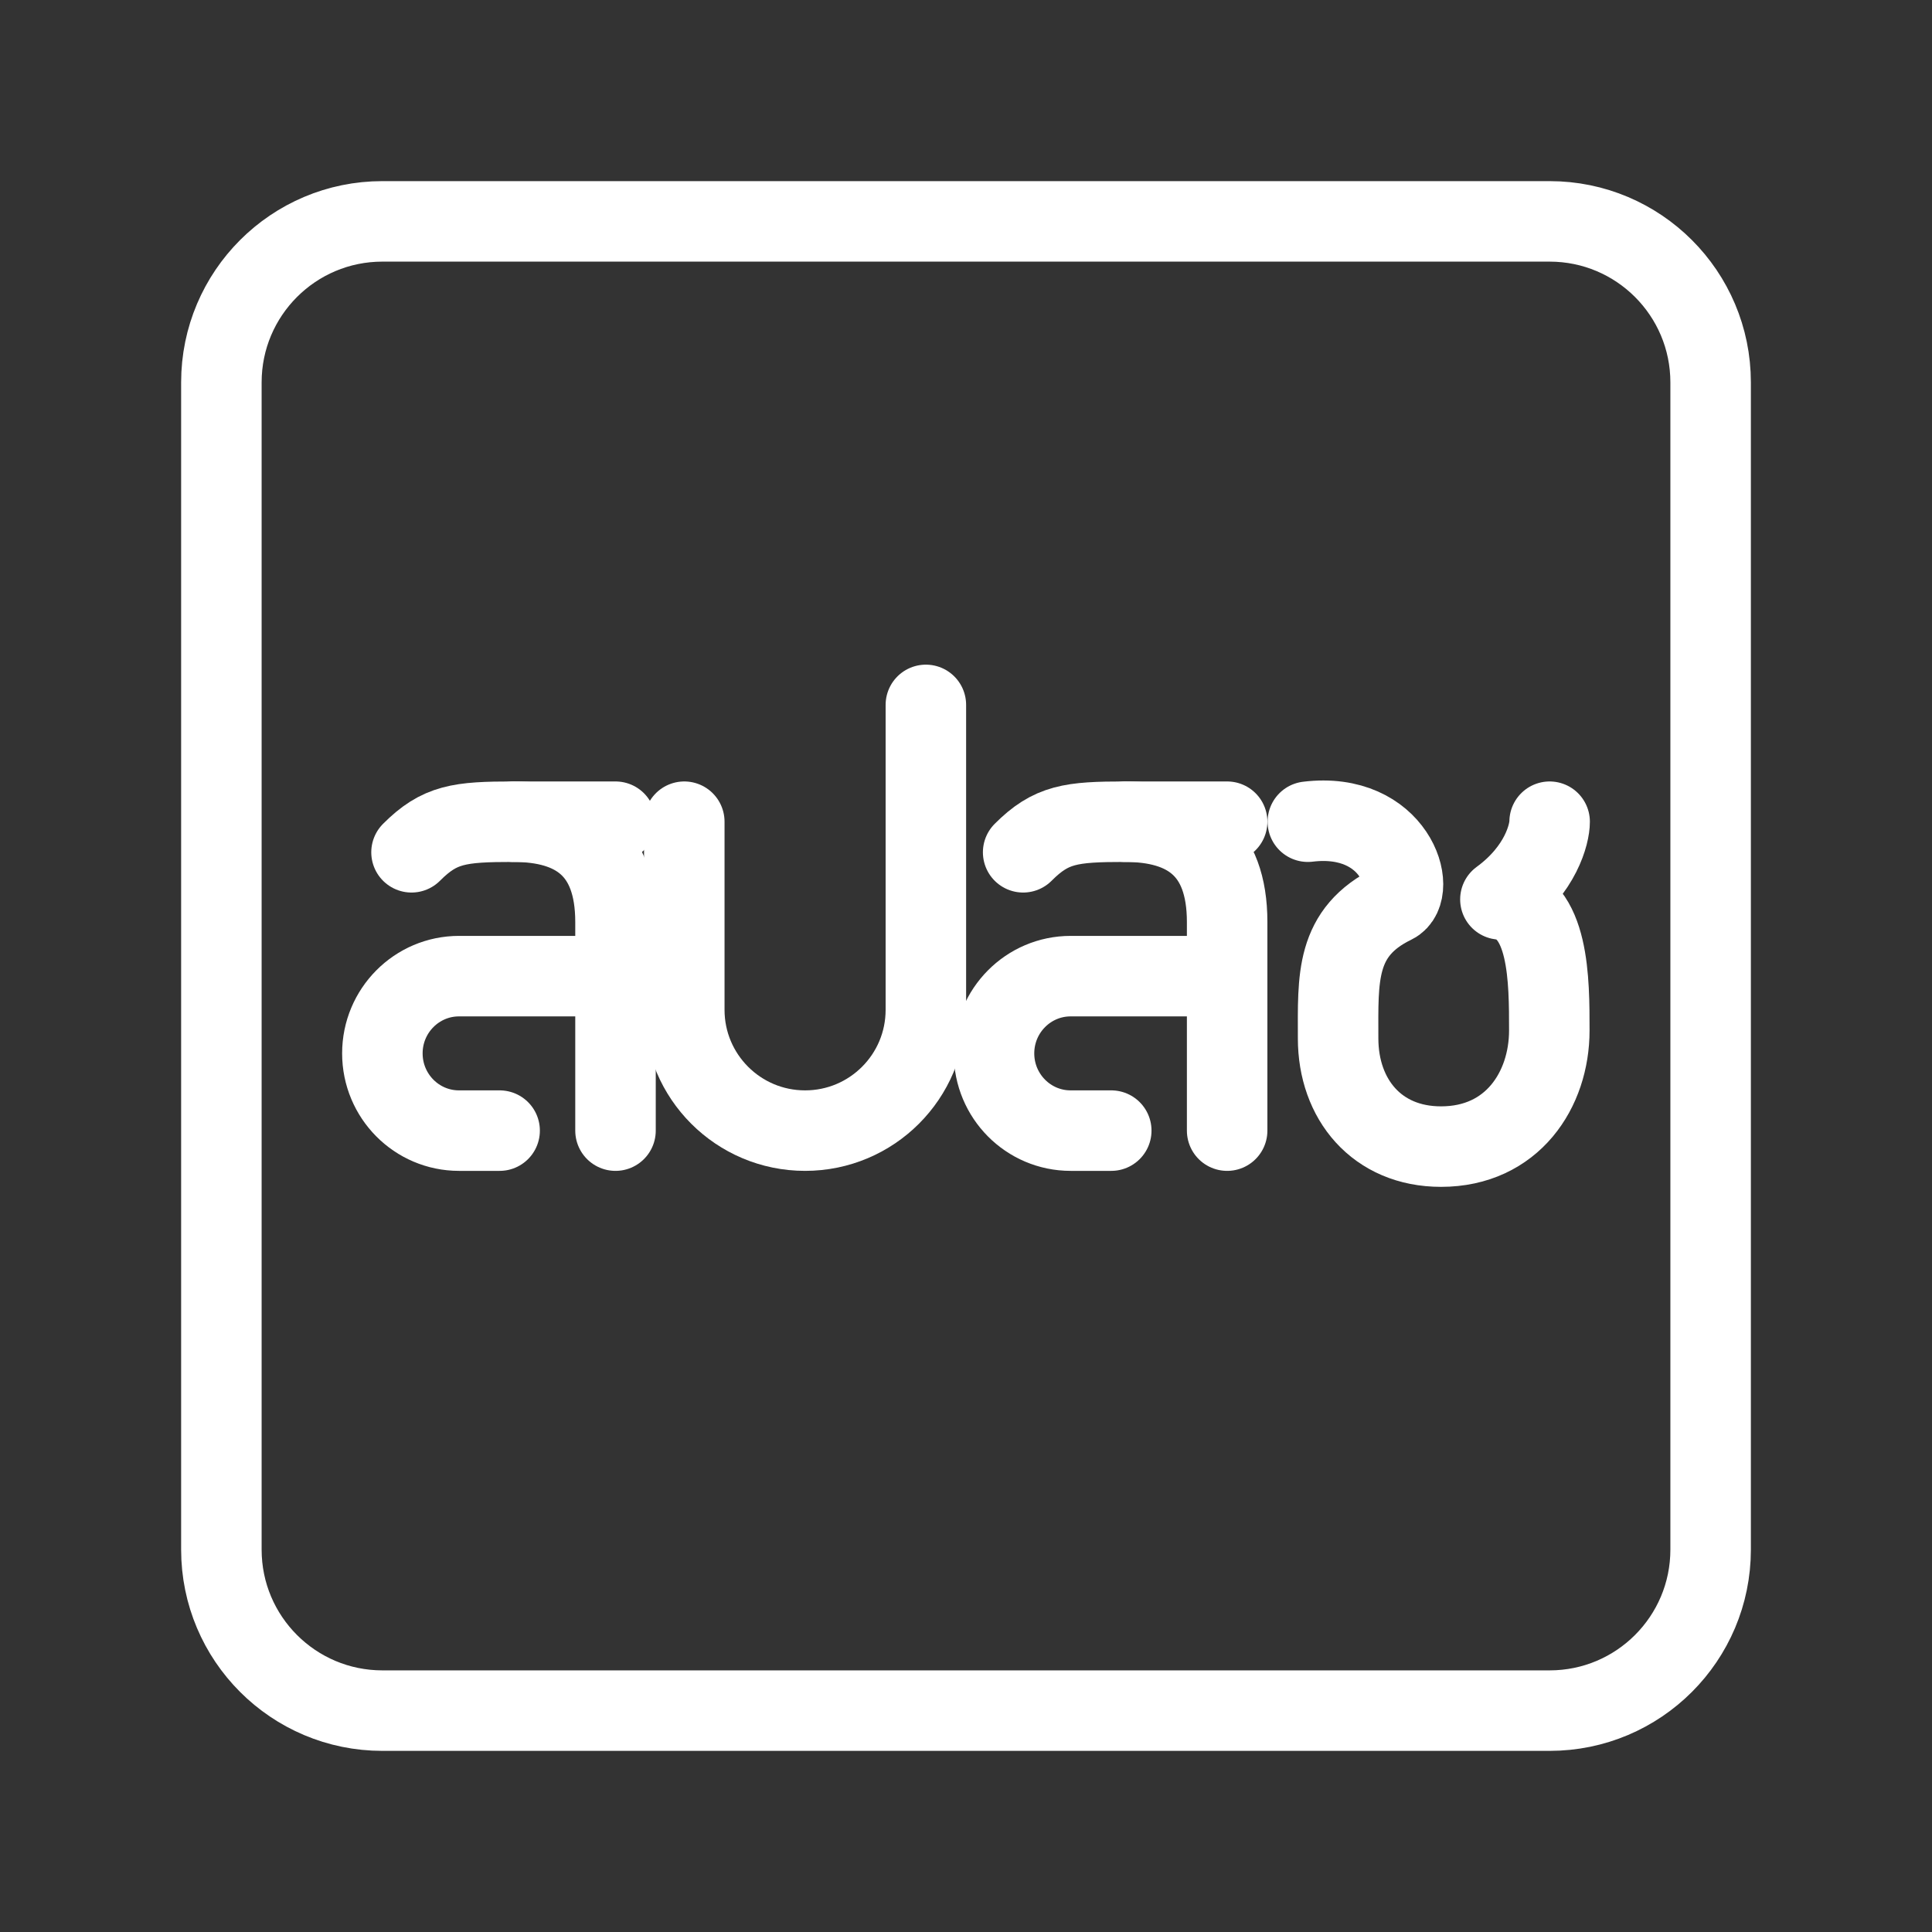 <?xml version="1.0" encoding="UTF-8"?><svg id="b" xmlns="http://www.w3.org/2000/svg" viewBox="0 0 48 48"><rect x="0" y="0" width="48" height="48" fill="#333333" stroke="none"/><defs><style>.c{stroke-width:2px;fill:none;stroke:#fff;stroke-linecap:round;stroke-linejoin:round;}</style></defs><path class="c" d="M12.413,28.09h-1.009c-1.052,0-1.904-.859-1.904-1.919s.853-1.919,1.904-1.919h3.888"/><path class="c" d="M10.224,21.175c.698-.699,1.187-.76,2.534-.76,1.529,0,2.534.673,2.534,2.491v5.184"/><path class="c" d="M27.609,28.09h-1.009c-1.052,0-1.904-.859-1.904-1.919,0-1.06.853-1.919,1.904-1.919h3.888"/><path class="c" d="M25.42,21.175c.698-.699,1.187-.76,2.534-.76,1.529,0,2.534.673,2.534,2.491v5.184"/><path class="c" d="M17.001,20.415v4.674c0,1.657,1.343,3.001,3.001,3.001s3.001-1.343,3.001-3.001v-7.576"/><path class="c" d="M32.493,20.415c2.171-.264,2.751,1.732,2.129,2.034-1.46.71-1.377,1.855-1.377,3.35,0,1.513.963,2.688,2.557,2.688,1.77,0,2.69-1.412,2.69-2.884,0-1.229.008-3.106-1.215-3.258,1.012-.738,1.223-1.635,1.223-1.93"/><line class="c" x1="30.488" y1="20.415" x2="27.954" y2="20.415"/><line class="c" x1="15.292" y1="20.415" x2="12.758" y2="20.415"/><path class="c" d="M38.5,5.5H9.5c-2.209,0-4,1.791-4,4v29c0,2.209,1.791,4,4,4h29c2.209,0,4-1.791,4-4V9.5c0-2.209-1.791-4-4-4Z"/></svg>